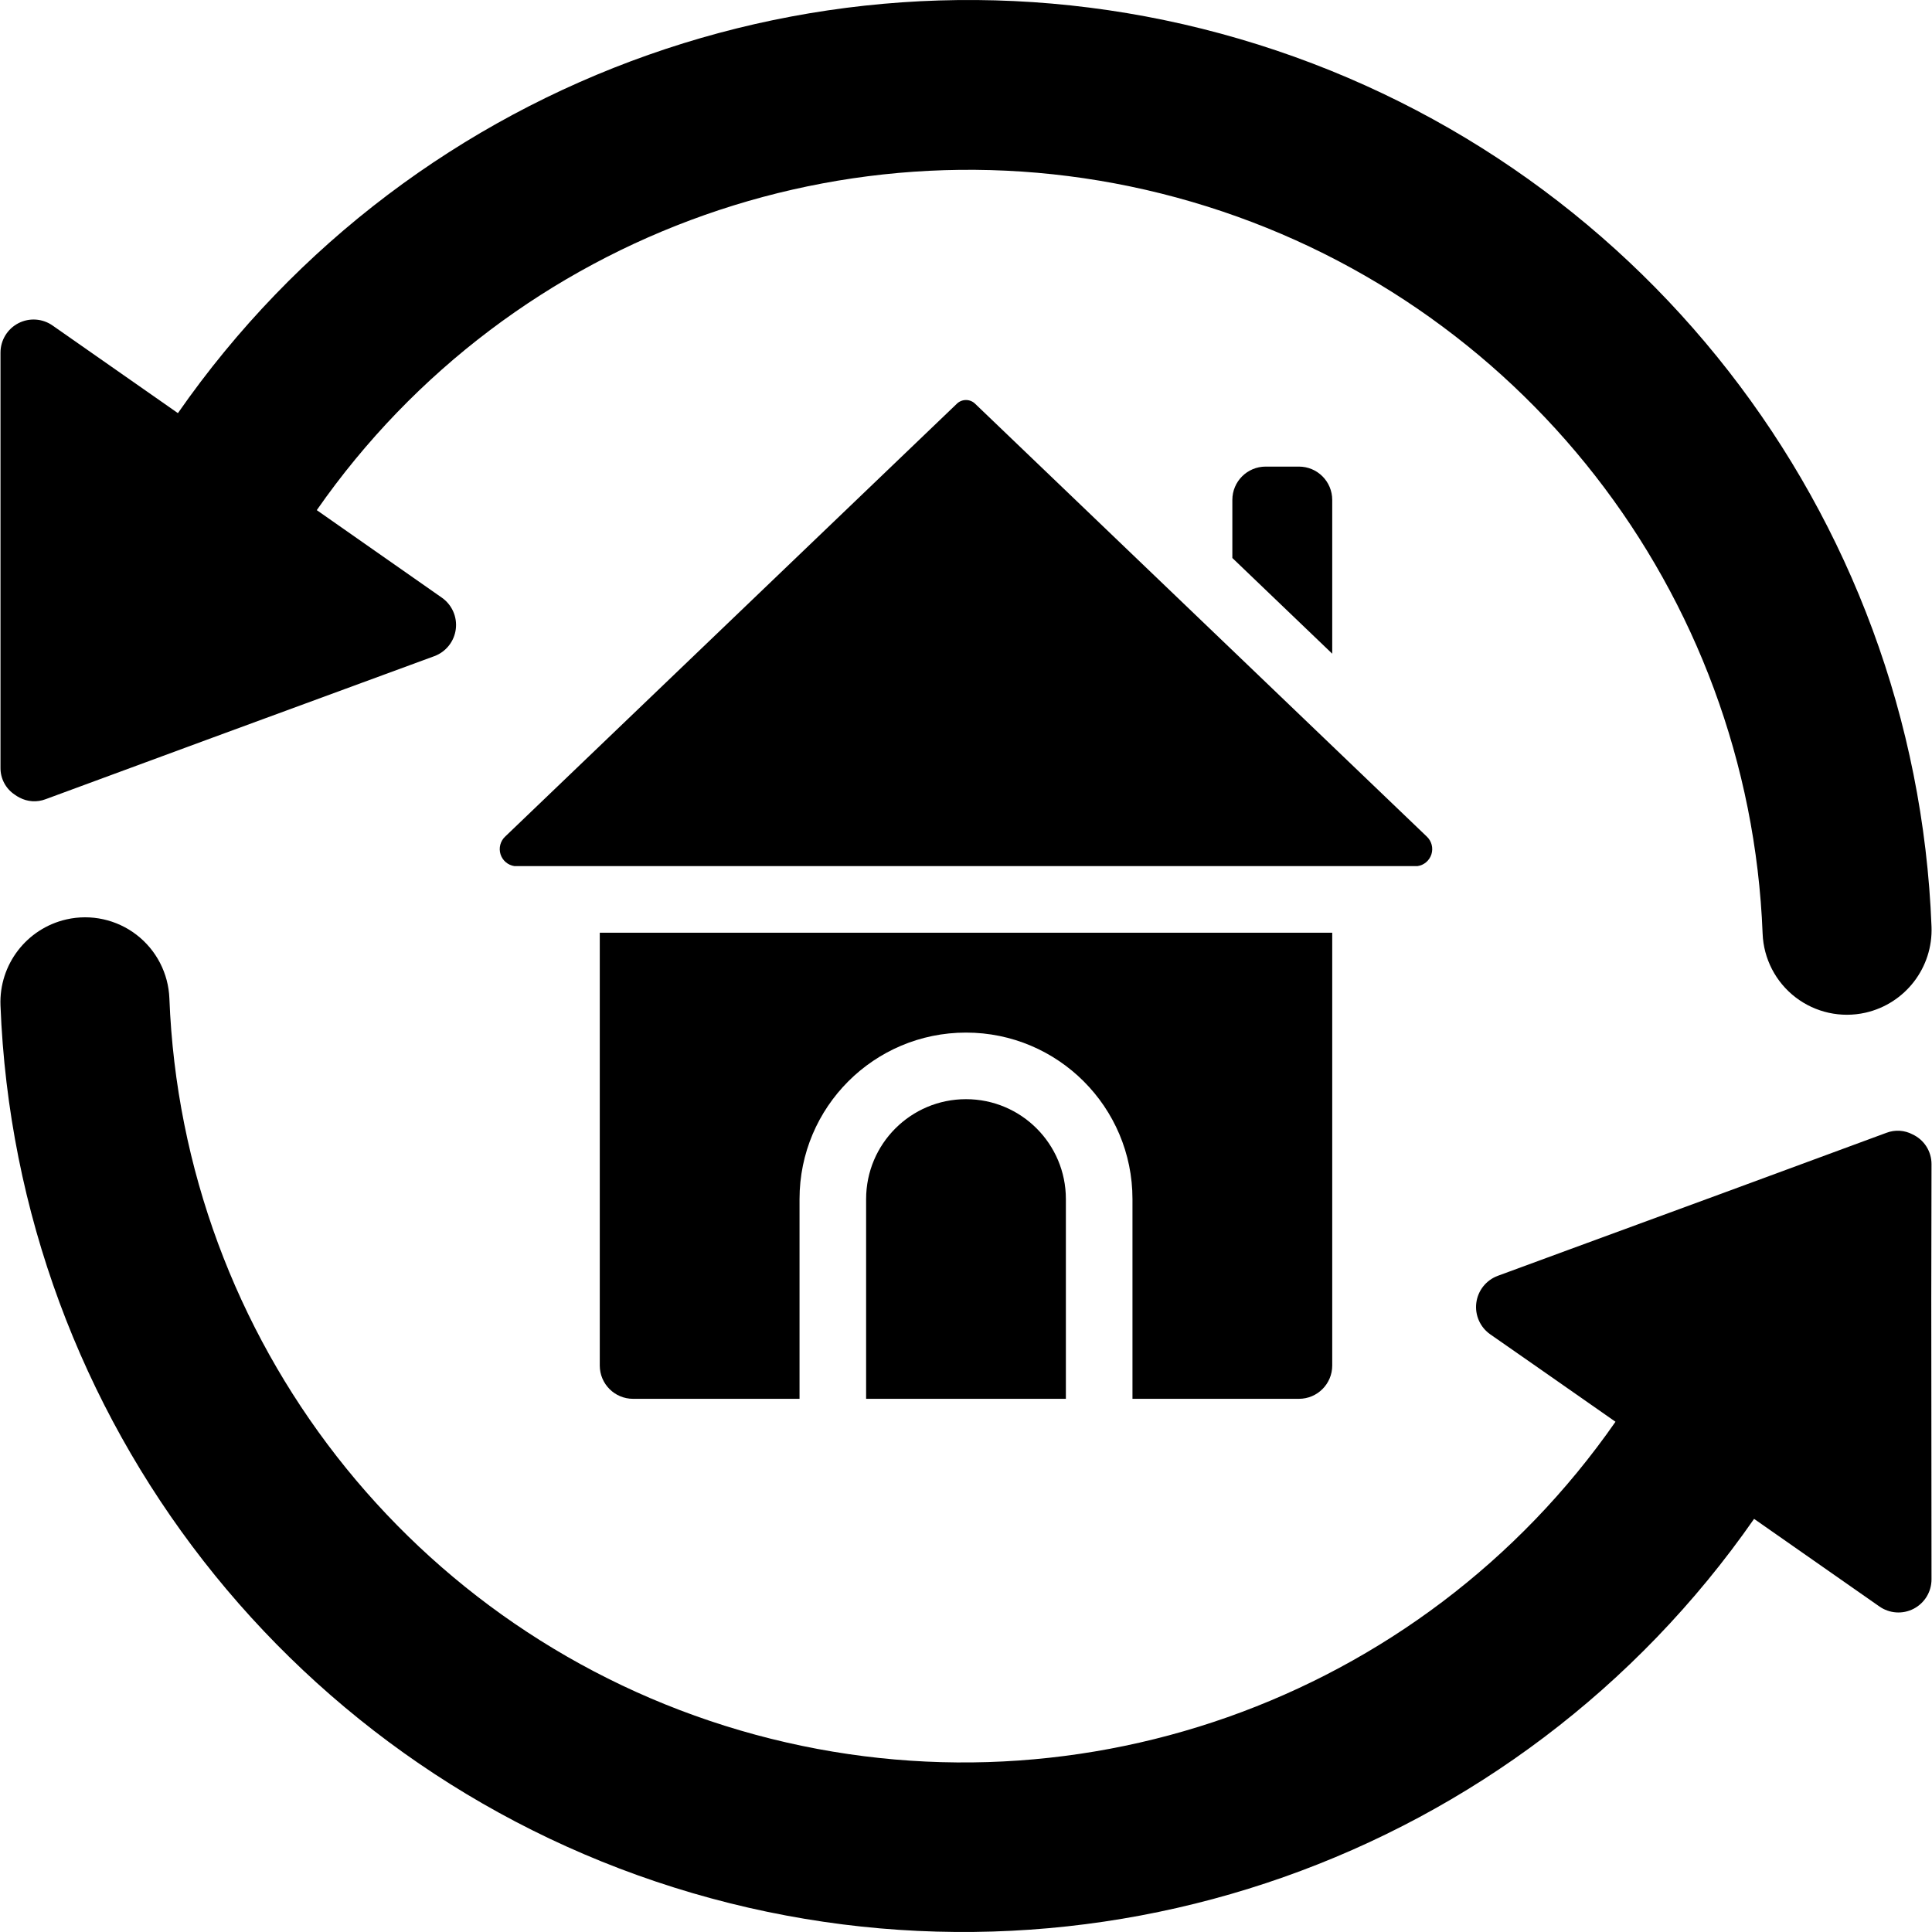 <svg id="Capa_1" enable-background="new 0 0 512.259 512.259" height="512" viewBox="0 0 512.259 512.259" width="512" xmlns="http://www.w3.org/2000/svg"><g><g id="Page-1_37_"><g id="_x30_38---Refresh-House" clip-rule="evenodd" fill-rule="evenodd" transform="translate(-1 -1)"><path id="Path_219_" d="m513.129 309.68c.014-3.382-1.94-6.463-5.005-7.892-2.132-1.138-4.652-1.299-6.912-.441l-42.69 15.74-42.037 15.439-18.379 6.762c-3.077 1.149-5.262 3.91-5.671 7.169-.41 3.259 1.024 6.475 3.721 8.35l11.405 7.945 10.664 7.45 11.114 7.768c-51.735 74.331-145.188 107.281-232.103 81.836s-147.844-103.591-151.324-194.087c-.256-6.641-3.453-12.825-8.725-16.873-5.271-4.048-12.07-5.541-18.553-4.075-10.564 2.401-17.919 11.985-17.505 22.81 4.217 109.741 78.098 204.507 183.494 235.367s218.723-9.092 281.463-99.228l33.174 23.19c2.681 1.911 6.207 2.161 9.13.646 2.924-1.515 4.753-4.539 4.738-7.832l-.062-74.319z"/><path id="Path_218_" d="m4.863 211.667c.409.305.843.574 1.298.803 2.132 1.138 4.652 1.299 6.912.441l42.69-15.74 60.416-22.201c3.077-1.149 5.262-3.91 5.671-7.169.41-3.259-1.024-6.475-3.721-8.35l-33.139-23.19c51.759-74.272 145.18-107.176 232.059-81.731s147.788 103.55 151.298 194.01c.251 6.645 3.446 12.833 8.718 16.885s12.074 5.548 18.559 4.081c10.57-2.402 17.928-11.997 17.505-22.828-4.217-109.741-78.098-204.507-183.494-235.367s-218.723 9.092-281.463 99.228l-33.174-23.19c-2.68-1.91-6.204-2.161-9.126-.648s-4.754 4.534-4.742 7.825v110.054c-.03 2.84 1.374 5.505 3.733 7.087z"/><path id="Path_217_" d="m345.405 124.716h-8.828c-4.875 0-8.828 3.952-8.828 8.828v15.404l26.483 25.379v-40.783c.001-4.876-3.952-8.828-8.827-8.828z"/><path id="Path_216_" d="m230.646 318.923v52.966h52.965v-52.966c0-14.626-11.857-26.483-26.483-26.483-14.625 0-26.482 11.857-26.482 26.483z"/><path id="Path_215_" d="m345.405 371.888c4.875 0 8.828-3.952 8.828-8.828v-114.758h-194.207v114.759c0 4.875 3.952 8.828 8.828 8.828h44.138v-52.966c0-24.377 19.761-44.138 44.138-44.138s44.138 19.761 44.138 44.138v52.966h44.137z"/><path id="Path_214_" d="m379.294 222.799-119.702-114.706c-.652-.659-1.54-1.03-2.467-1.03s-1.816.371-2.467 1.03l-119.703 114.706c-1.288 1.197-1.772 3.028-1.244 4.705s1.974 2.9 3.715 3.143h239.395c1.741-.243 3.187-1.466 3.715-3.143.53-1.677.046-3.508-1.242-4.705z"/></g></g></g></svg>